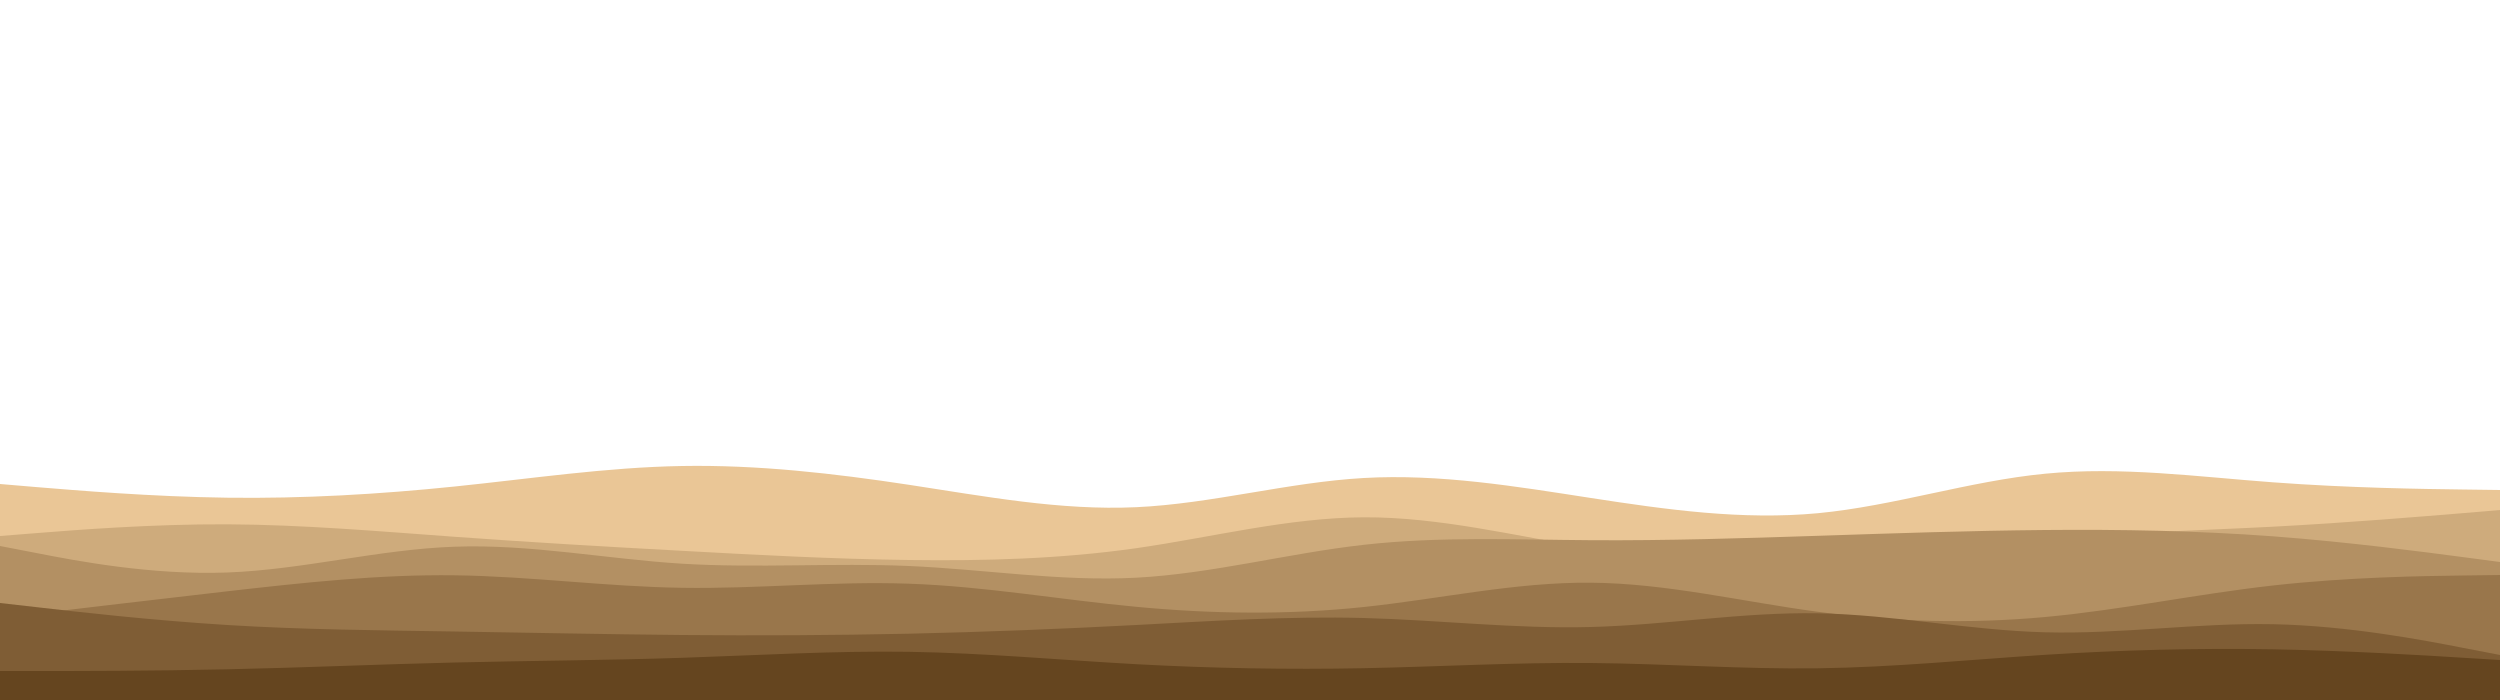 <svg id="visual" viewBox="0 0 2500 700" width="2500" height="700" xmlns="http://www.w3.org/2000/svg" xmlns:xlink="http://www.w3.org/1999/xlink" version="1.1"><path d="M0 484L37.8 487.2C75.7 490.3 151.3 496.7 227.2 497.7C303 498.7 379 494.3 454.8 486.5C530.7 478.7 606.3 467.3 682 466C757.7 464.7 833.3 473.3 909 484.8C984.7 496.3 1060.3 510.7 1136.2 507.2C1212 503.7 1288 482.3 1363.8 478C1439.7 473.7 1515.3 486.3 1591 498C1666.7 509.7 1742.3 520.3 1818 513.2C1893.7 506 1969.3 481 2045.2 473.7C2121 466.3 2197 476.7 2272.8 482.3C2348.7 488 2424.3 489 2462.2 489.5L2500 490L2500 701L2462.2 701C2424.3 701 2348.7 701 2272.8 701C2197 701 2121 701 2045.2 701C1969.3 701 1893.7 701 1818 701C1742.3 701 1666.7 701 1591 701C1515.3 701 1439.7 701 1363.8 701C1288 701 1212 701 1136.2 701C1060.3 701 984.7 701 909 701C833.3 701 757.7 701 682 701C606.3 701 530.7 701 454.8 701C379 701 303 701 227.2 701C151.3 701 75.7 701 37.8 701L0 701Z" fill="#eac696"></path><path d="M0 536L37.8 533C75.7 530 151.3 524 227.2 524.3C303 524.7 379 531.3 454.8 536.8C530.7 542.3 606.3 546.7 682 550.8C757.7 555 833.3 559 909 560C984.7 561 1060.3 559 1136.2 548.2C1212 537.3 1288 517.7 1363.8 517.3C1439.7 517 1515.3 536 1591 548.2C1666.7 560.3 1742.3 565.7 1818 562.2C1893.7 558.7 1969.3 546.3 2045.2 539.3C2121 532.3 2197 530.7 2272.8 526.7C2348.7 522.7 2424.3 516.3 2462.2 513.2L2500 510L2500 701L2462.2 701C2424.3 701 2348.7 701 2272.8 701C2197 701 2121 701 2045.2 701C1969.3 701 1893.7 701 1818 701C1742.3 701 1666.7 701 1591 701C1515.3 701 1439.7 701 1363.8 701C1288 701 1212 701 1136.2 701C1060.3 701 984.7 701 909 701C833.3 701 757.7 701 682 701C606.3 701 530.7 701 454.8 701C379 701 303 701 227.2 701C151.3 701 75.7 701 37.8 701L0 701Z" fill="#ceab7c"></path><path d="M0 546L37.8 553.3C75.7 560.7 151.3 575.3 227.2 572.5C303 569.7 379 549.3 454.8 546.7C530.7 544 606.3 559 682 563.7C757.7 568.3 833.3 562.7 909 566C984.7 569.3 1060.3 581.7 1136.2 577.7C1212 573.7 1288 553.3 1363.8 544.8C1439.7 536.3 1515.3 539.7 1591 540.2C1666.7 540.7 1742.3 538.3 1818 535.8C1893.7 533.3 1969.3 530.7 2045.2 530C2121 529.3 2197 530.7 2272.8 536.3C2348.7 542 2424.3 552 2462.2 557L2500 562L2500 701L2462.2 701C2424.3 701 2348.7 701 2272.8 701C2197 701 2121 701 2045.2 701C1969.3 701 1893.7 701 1818 701C1742.3 701 1666.7 701 1591 701C1515.3 701 1439.7 701 1363.8 701C1288 701 1212 701 1136.2 701C1060.3 701 984.7 701 909 701C833.3 701 757.7 701 682 701C606.3 701 530.7 701 454.8 701C379 701 303 701 227.2 701C151.3 701 75.7 701 37.8 701L0 701Z" fill="#b39063"></path><path d="M0 618L37.8 613.5C75.7 609 151.3 600 227.2 591.3C303 582.7 379 574.3 454.8 575.3C530.7 576.3 606.3 586.7 682 587.8C757.7 589 833.3 581 909 583.7C984.7 586.3 1060.3 599.7 1136.2 606.8C1212 614 1288 615 1363.8 607C1439.7 599 1515.3 582 1591 582.7C1666.7 583.3 1742.3 601.7 1818 611.8C1893.7 622 1969.3 624 2045.2 617C2121 610 2197 594 2272.8 585.5C2348.7 577 2424.3 576 2462.2 575.5L2500 575L2500 701L2462.2 701C2424.3 701 2348.7 701 2272.8 701C2197 701 2121 701 2045.2 701C1969.3 701 1893.7 701 1818 701C1742.3 701 1666.7 701 1591 701C1515.3 701 1439.7 701 1363.8 701C1288 701 1212 701 1136.2 701C1060.3 701 984.7 701 909 701C833.3 701 757.7 701 682 701C606.3 701 530.7 701 454.8 701C379 701 303 701 227.2 701C151.3 701 75.7 701 37.8 701L0 701Z" fill="#99764b"></path><path d="M0 603L37.8 607.3C75.7 611.7 151.3 620.3 227.2 625C303 629.7 379 630.3 454.8 631.5C530.7 632.7 606.3 634.3 682 635C757.7 635.7 833.3 635.3 909 633.7C984.7 632 1060.3 629 1136.2 625C1212 621 1288 616 1363.8 618C1439.7 620 1515.3 629 1591 627C1666.7 625 1742.3 612 1818 613.3C1893.7 614.7 1969.3 630.3 2045.2 632.3C2121 634.3 2197 622.7 2272.8 624.2C2348.7 625.7 2424.3 640.3 2462.2 647.7L2500 655L2500 701L2462.2 701C2424.3 701 2348.7 701 2272.8 701C2197 701 2121 701 2045.2 701C1969.3 701 1893.7 701 1818 701C1742.3 701 1666.7 701 1591 701C1515.3 701 1439.7 701 1363.8 701C1288 701 1212 701 1136.2 701C1060.3 701 984.7 701 909 701C833.3 701 757.7 701 682 701C606.3 701 530.7 701 454.8 701C379 701 303 701 227.2 701C151.3 701 75.7 701 37.8 701L0 701Z" fill="#7f5d35"></path><path d="M0 671L37.8 671C75.7 671 151.3 671 227.2 669.3C303 667.7 379 664.3 454.8 662.5C530.7 660.7 606.3 660.3 682 657.8C757.7 655.3 833.3 650.7 909 651.8C984.7 653 1060.3 660 1136.2 664.2C1212 668.3 1288 669.7 1363.8 668.2C1439.7 666.7 1515.3 662.3 1591 663C1666.7 663.7 1742.3 669.3 1818 668.3C1893.7 667.3 1969.3 659.7 2045.2 654.8C2121 650 2197 648 2272.8 649.3C2348.7 650.7 2424.3 655.3 2462.2 657.7L2500 660L2500 701L2462.2 701C2424.3 701 2348.7 701 2272.8 701C2197 701 2121 701 2045.2 701C1969.3 701 1893.7 701 1818 701C1742.3 701 1666.7 701 1591 701C1515.3 701 1439.7 701 1363.8 701C1288 701 1212 701 1136.2 701C1060.3 701 984.7 701 909 701C833.3 701 757.7 701 682 701C606.3 701 530.7 701 454.8 701C379 701 303 701 227.2 701C151.3 701 75.7 701 37.8 701L0 701Z" fill="#65451f"></path></svg>
